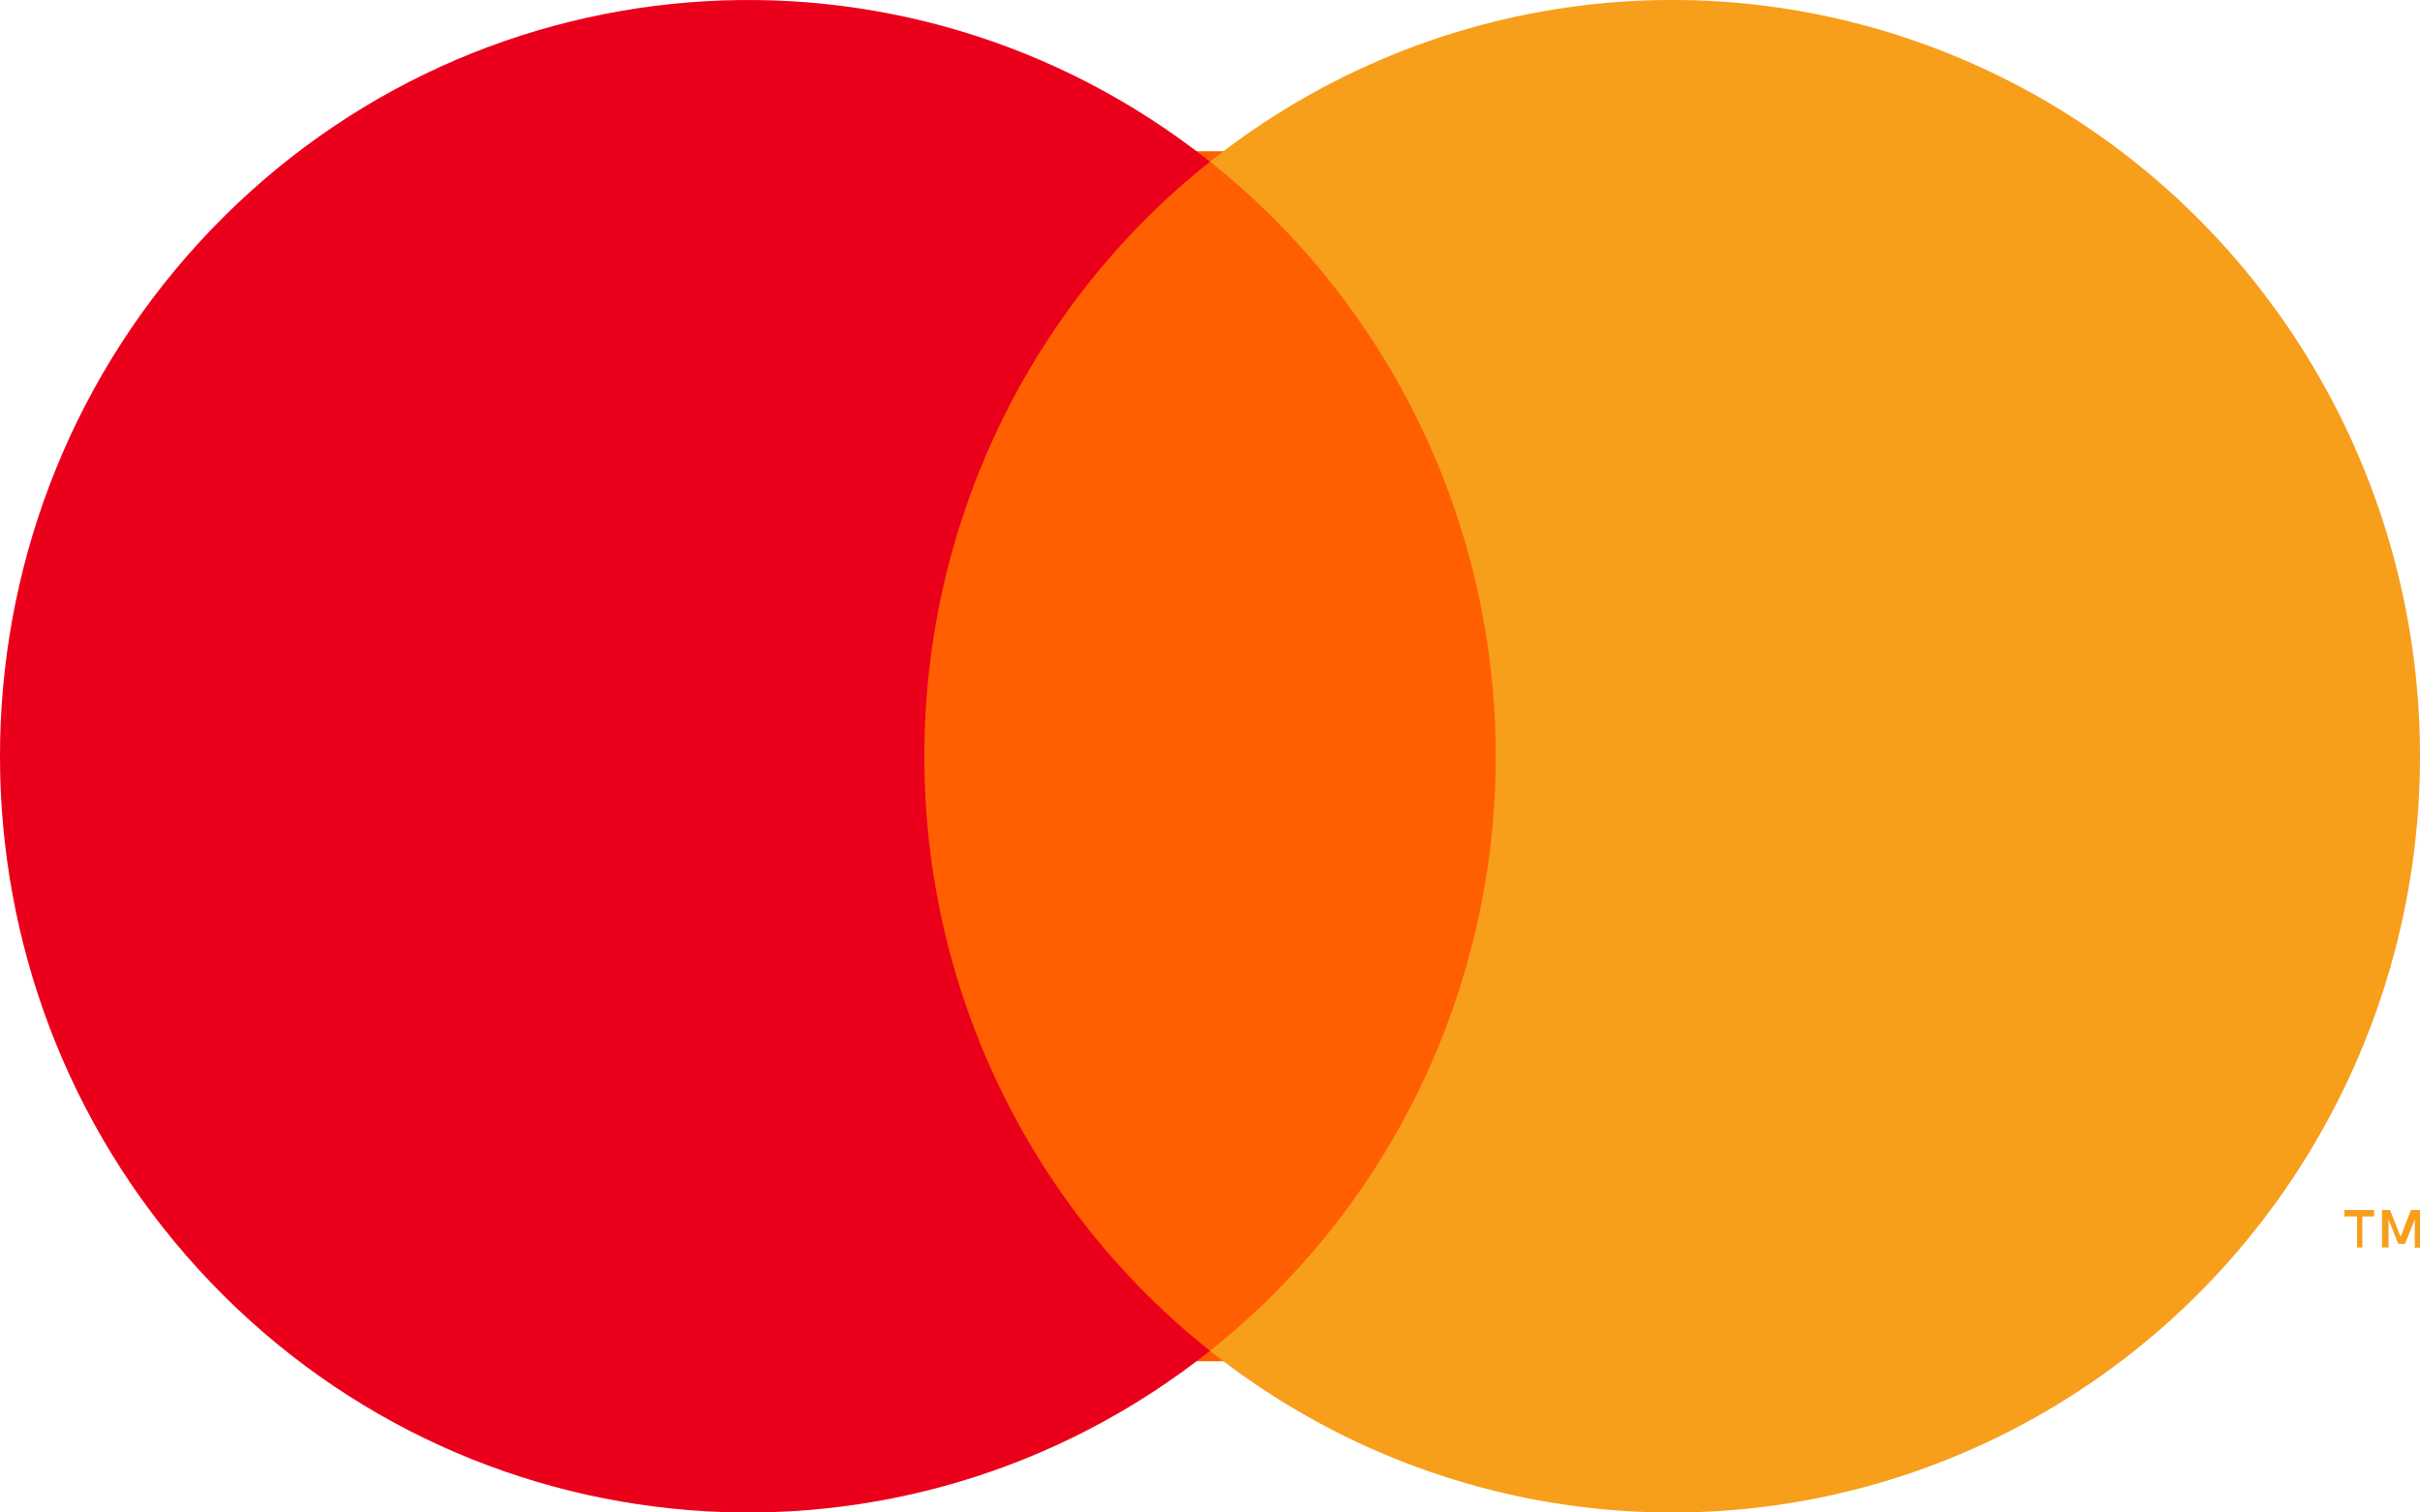 <?xml version="1.0" encoding="UTF-8"?>
<svg width="32px" height="20px" viewBox="0 0 32 20" version="1.1" xmlns="http://www.w3.org/2000/svg" xmlns:xlink="http://www.w3.org/1999/xlink">
    <!-- Generator: Sketch 52.5 (67469) - http://www.bohemiancoding.com/sketch -->
    <title>_Group_</title>
    <desc>Created with Sketch.</desc>
    <g id="inputs" stroke="none" stroke-width="1" fill="none" fill-rule="evenodd">
        <g transform="translate(-1630, -1284)" fill-rule="nonzero" id="_Group_">
            <g transform="translate(1630, 1284)">
                <rect id="Rectangle-path" fill="#FF5F00" x="12" y="2" width="9" height="16"></rect>
                <path d="M12.223,10.001 C12.22,6.932 13.613,4.032 16,2.138 C11.945,-1.085 6.123,-0.615 2.624,3.216 C-0.875,7.047 -0.875,12.953 2.624,16.784 C6.123,20.615 11.945,21.085 16,17.862 C13.613,15.968 12.22,13.069 12.223,10.001 Z" id="_Path_" fill="#EB001B"></path>
                <path d="M32,10.001 C32,13.83 29.838,17.322 26.433,18.995 C23.027,20.668 18.976,20.228 16,17.862 C18.385,15.966 19.778,13.068 19.778,10 C19.778,6.932 18.385,4.034 16,2.138 C18.976,-0.228 23.027,-0.668 26.433,1.005 C29.838,2.678 32,6.17 32,9.999 L32,10.001 Z" id="Shape" fill="#F79E1B"></path>
                <path d="M31.238,16.496 L31.238,16.085 L31.393,16.085 L31.393,16 L31,16 L31,16.085 L31.168,16.085 L31.168,16.496 L31.238,16.496 Z M32,16.496 L32,16 L31.881,16 L31.743,16.355 L31.604,16 L31.498,16 L31.498,16.496 L31.584,16.496 L31.584,16.124 L31.713,16.447 L31.802,16.447 L31.931,16.124 L31.931,16.5 L32,16.496 Z" id="Shape" fill="#F79E1B"></path>
            </g>
        </g>
    </g>
</svg>